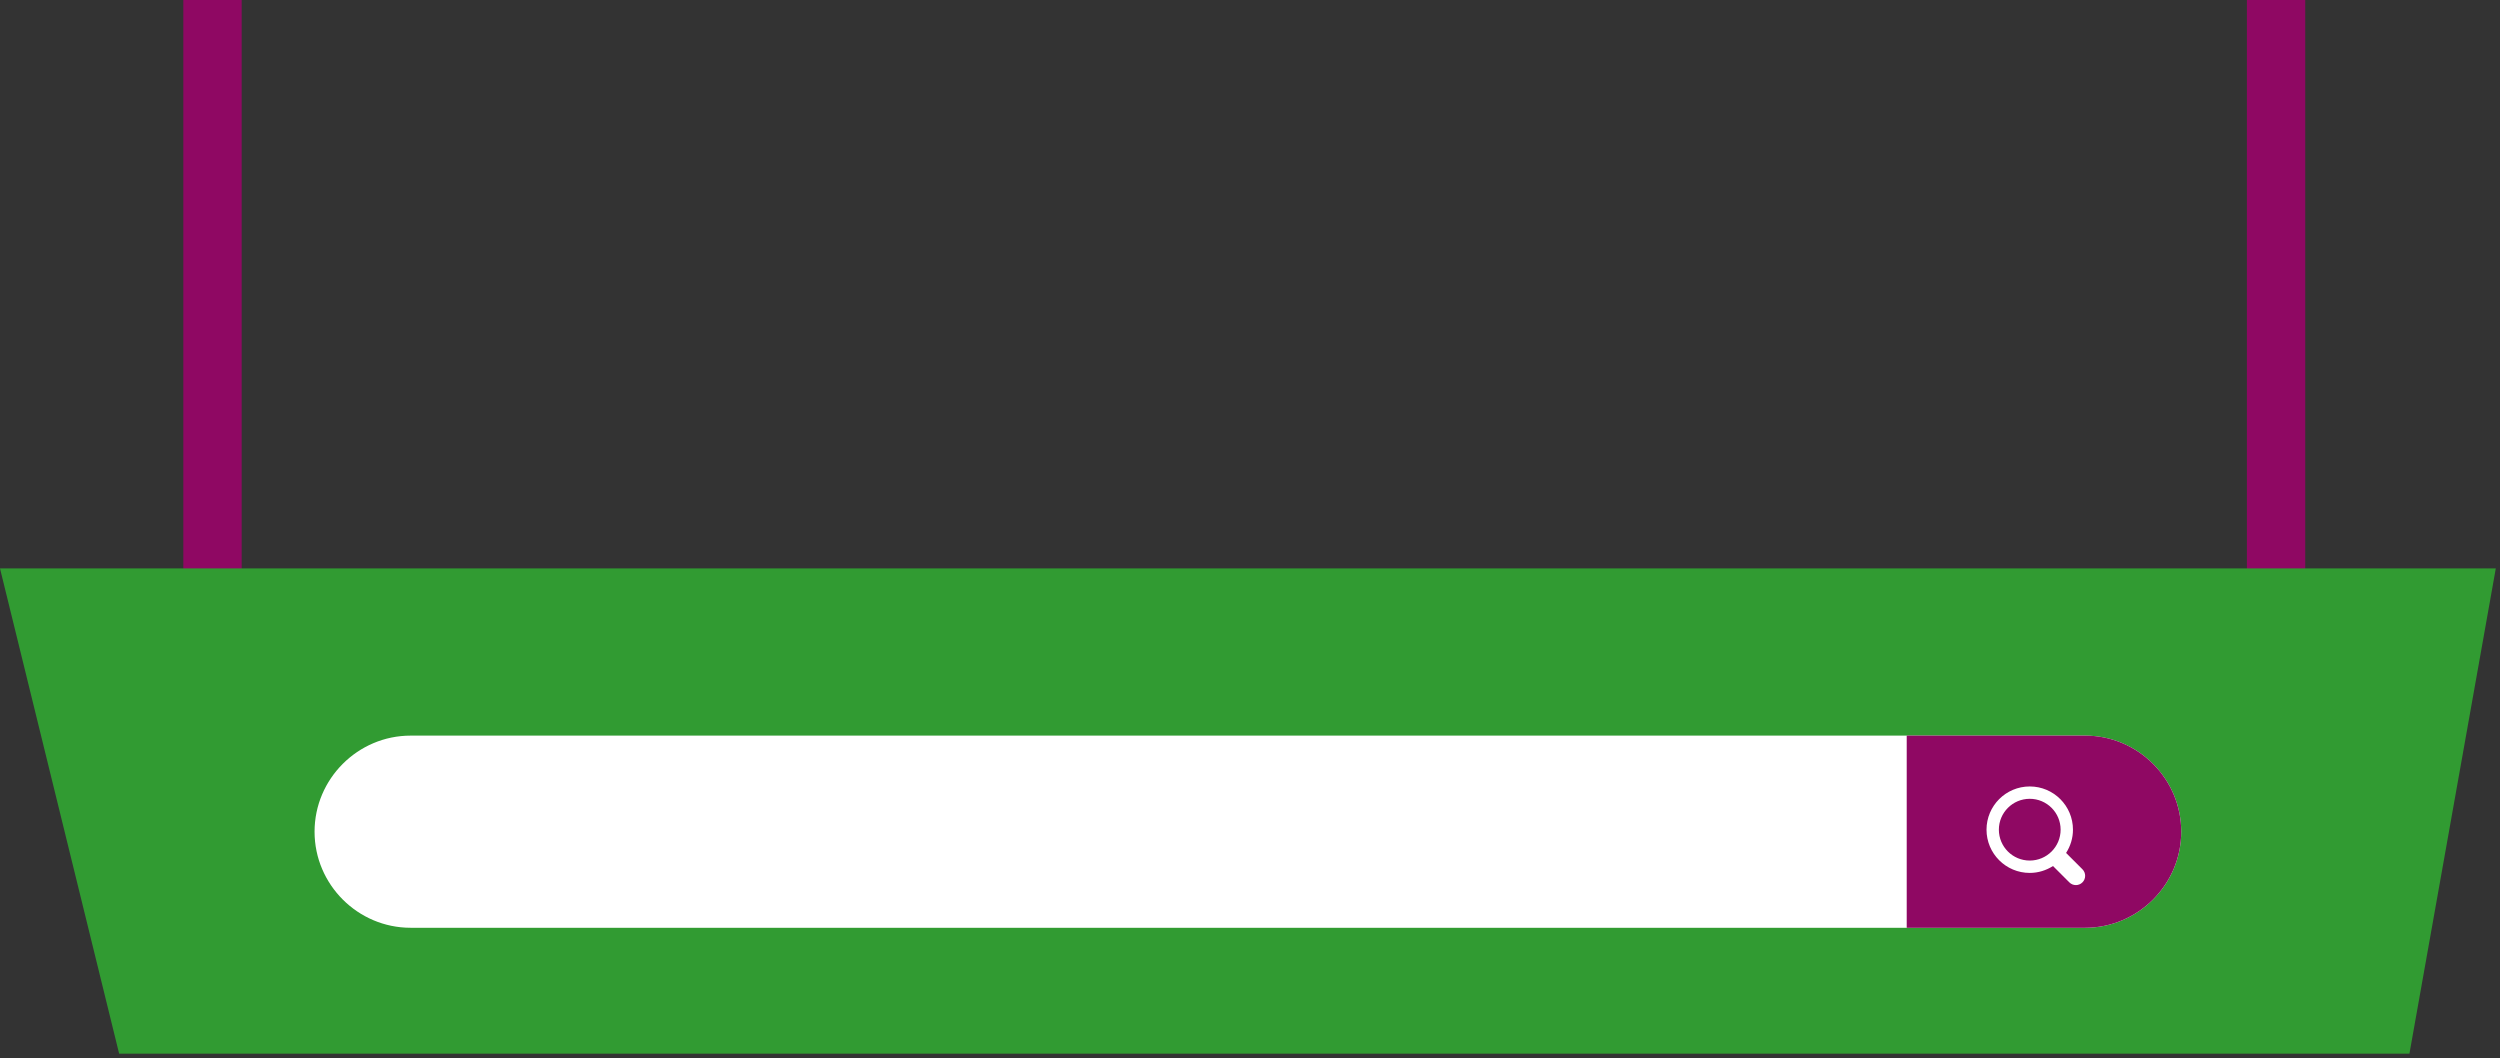 <?xml version="1.0" encoding="UTF-8"?>
<svg width="300px" height="127px" viewBox="0 0 300 127" version="1.1" xmlns="http://www.w3.org/2000/svg" xmlns:xlink="http://www.w3.org/1999/xlink">
    <rect x="0" y="0" width="300" height="127" fill="#333333" stroke="none"/>
    <!-- Generator: Sketch 61.1 (89650) - https://sketch.com -->
    <title>Group 5</title>
    <desc>Created with Sketch.</desc>
    <g id="Page-1" stroke="none" stroke-width="1" fill="none" fill-rule="evenodd">
        <g id="F_1-Copy" transform="translate(-38, 0)">
            <g id="Group-5" transform="translate(38, -50)">
                <g id="Group-7" transform="translate(22, 0)" fill="#8F0863">
                    <polygon id="Fill-1" points="0 147.504 7 147.504 7 4.12114787e-13 0 4.12114787e-13"></polygon>
                    <polygon id="Fill-1-Copy" points="247.628 147.504 254.628 147.504 254.628 4.12114787e-13 247.628 4.12114787e-13"></polygon>
                </g>
                <g id="Group-12" transform="translate(0, 118)">
                    <polygon id="Fill-3" fill="#319B32" points="0 0.209 0 0.213 14.297 58.442 289.131 58.442 299.495 0.214 299.495 0.209"></polygon>
                    <g id="Group-11" transform="translate(37, 19.442)">
                        <path d="M213.218,23.891 L12.277,23.891 C5.936,23.891 0.747,18.704 0.747,12.362 C0.747,6.021 5.936,0.832 12.277,0.832 L213.218,0.832 C219.559,0.832 224.747,6.021 224.747,12.362 C224.747,18.704 219.559,23.891 213.218,23.891" id="Fill-4" fill="#FFFFFF"></path>
                        <path d="M191.806,0.832 L213.218,0.832 C219.559,0.832 224.747,6.02 224.747,12.361 C224.747,18.703 219.559,23.891 213.218,23.891 L191.806,23.891" id="Fill-6" fill="#8F0863"></path>
                        <path d="M206.569,8.415 C204.523,8.415 202.864,10.074 202.864,12.12 C202.864,14.167 204.523,15.825 206.569,15.825 C208.616,15.825 210.274,14.167 210.274,12.12 C210.274,10.074 208.616,8.415 206.569,8.415 M212.892,18.443 C212.459,18.878 211.756,18.878 211.321,18.443 L209.359,16.481 C208.552,16.998 207.598,17.308 206.569,17.308 C203.705,17.308 201.382,14.984 201.382,12.12 C201.382,9.256 203.705,6.933 206.569,6.933 C209.434,6.933 211.756,9.256 211.756,12.12 C211.756,13.149 211.448,14.102 210.931,14.91 L212.892,16.871 C213.327,17.306 213.327,18.009 212.892,18.443" id="Fill-9" fill="#FFFFFF"></path>
                    </g>
                </g>
            </g>
        </g>
    </g>
</svg>